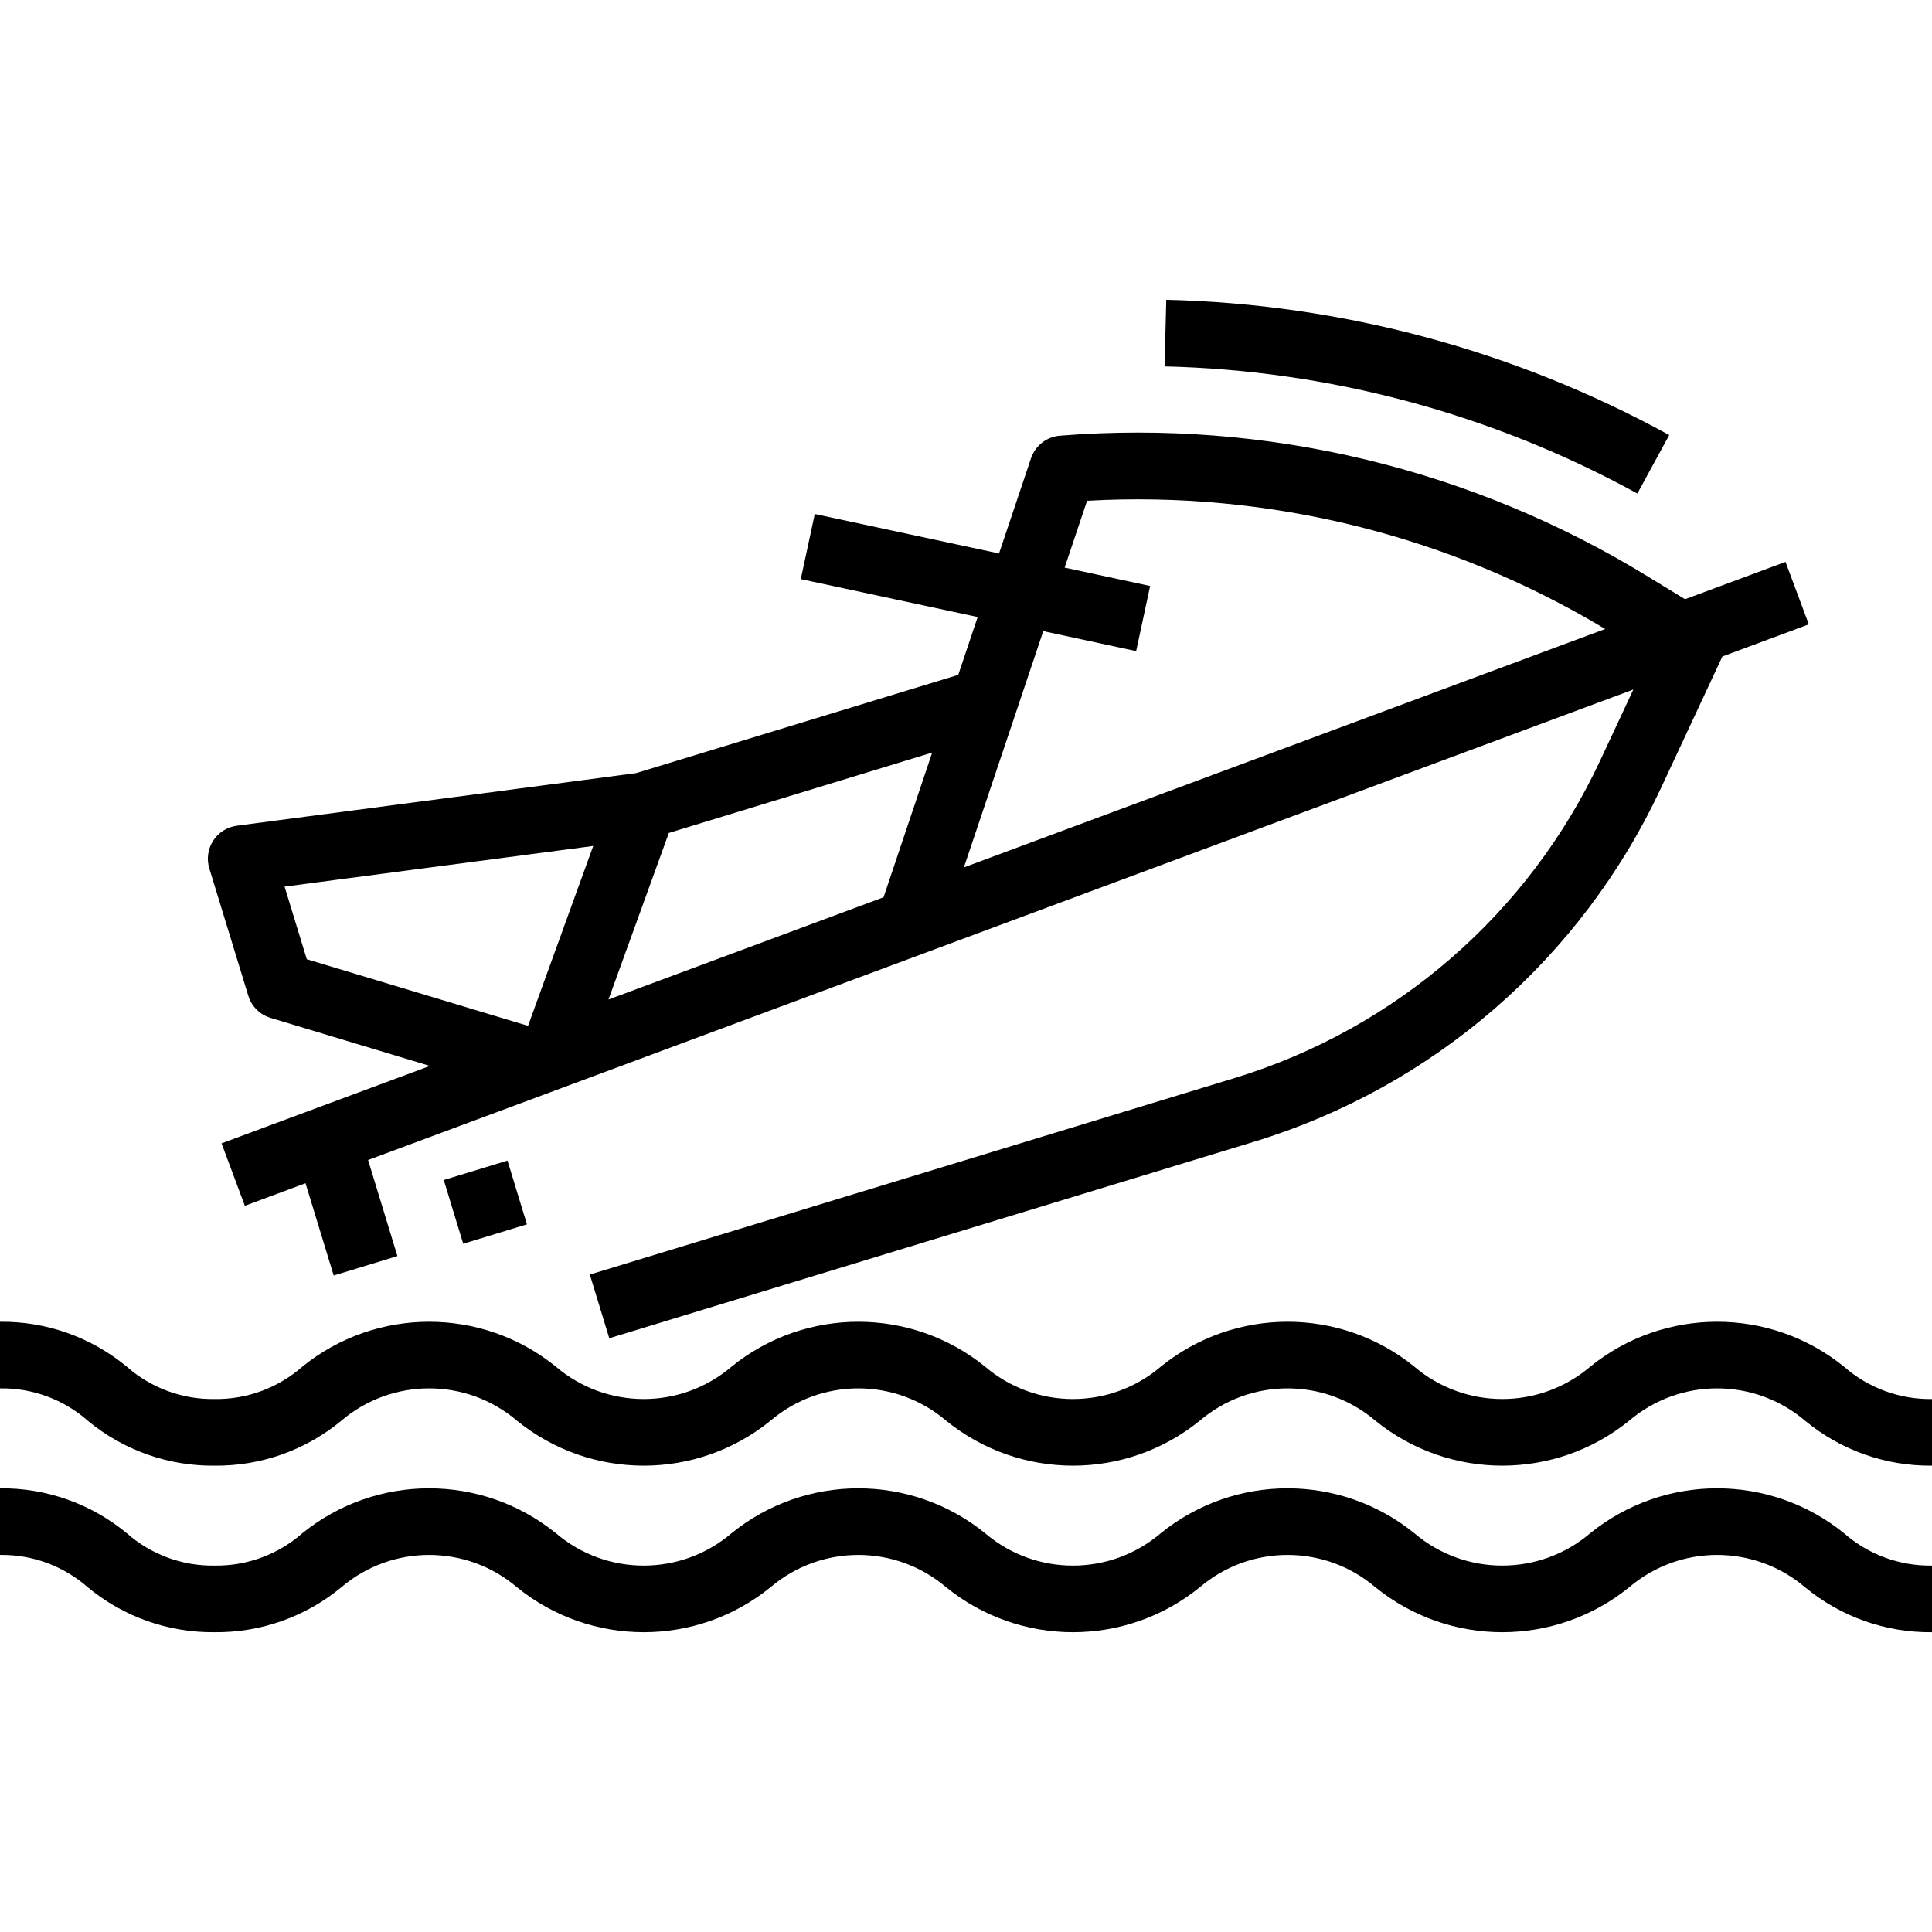 <svg height="464pt" viewBox="0 -72 464 464" width="464pt" xmlns="http://www.w3.org/2000/svg"><path d="m464 264c-7.766.121-15.301-2.648-21.137-7.777-17.77-14.379-43.172-14.379-60.941 0-12.176 10.367-30.074 10.367-42.25 0-17.754-14.379-43.145-14.379-60.895 0-12.156 10.371-30.039 10.371-42.191 0-17.75-14.375-43.141-14.375-60.891 0-12.152 10.371-30.039 10.371-42.191 0-17.75-14.375-43.137-14.375-60.887 0-5.824 5.125-13.348 7.898-21.105 7.777-7.746.121-15.262-2.652-21.07-7.777-8.555-7.082-19.34-10.902-30.441-10.781v16c7.75-.125 15.266 2.645 21.078 7.766 8.547 7.086 19.332 10.91 30.434 10.793 11.109.121 21.902-3.703 30.457-10.793 12.156-10.355 30.035-10.355 42.191 0 17.742 14.391 43.137 14.391 60.879 0 12.16-10.355 30.039-10.355 42.199 0 17.75 14.391 43.148 14.391 60.898 0 12.156-10.355 30.035-10.355 42.191 0 17.766 14.391 43.172 14.391 60.938 0 12.18-10.355 30.074-10.355 42.254 0 8.562 7.09 19.363 10.914 30.48 10.793zm0 0"/><path d="m464 304c-7.766.121-15.301-2.648-21.137-7.777-17.77-14.379-43.172-14.379-60.941 0-12.176 10.367-30.074 10.367-42.25 0-17.754-14.379-43.145-14.379-60.895 0-12.156 10.371-30.039 10.371-42.191 0-17.75-14.375-43.141-14.375-60.891 0-12.152 10.371-30.039 10.371-42.191 0-17.75-14.375-43.137-14.375-60.887 0-5.824 5.125-13.348 7.898-21.105 7.777-7.746.121-15.262-2.652-21.07-7.777-8.555-7.082-19.34-10.902-30.441-10.781v16c7.75-.125 15.266 2.645 21.078 7.766 8.547 7.086 19.332 10.91 30.434 10.793 11.109.121 21.902-3.703 30.457-10.793 12.156-10.355 30.035-10.355 42.191 0 17.742 14.391 43.137 14.391 60.879 0 12.16-10.355 30.039-10.355 42.199 0 17.75 14.391 43.148 14.391 60.898 0 12.156-10.355 30.035-10.355 42.191 0 17.766 14.391 43.172 14.391 60.938 0 12.18-10.355 30.074-10.355 42.254 0 8.562 7.09 19.363 10.914 30.48 10.793zm0 0"/><path d="m280.098 0-.41 16c39.75.941 78.691 11.414 113.551 30.527l7.656-14.039c-37.086-20.336-78.512-31.477-120.797-32.488zm0 0"/><path d="m152.754 113.68-95.883 12.633c-2.332.309-4.41 1.629-5.68 3.605-1.27 1.98-1.609 4.418-.918 6.668l9.359 30.559c.781 2.547 2.781 4.539 5.336 5.312l38.277 11.543-50.039 18.594 5.602 15 14.566-5.418 6.77 22.16 15.297-4.672-7.043-23.07 303.875-112.992-8 17.125c-17.148 36.668-49.035 64.348-87.746 76.176l-154.871 47.203 4.672 15.293 154.871-47.199c43.059-13.148 78.527-43.93 97.602-84.711l14.855-31.824 20.758-7.719-5.598-15-24.129 8.965-8.848-5.406c-42.312-25.973-91.781-37.832-141.273-33.863-3.199.25-5.938 2.387-6.957 5.43l-7.68 22.852-44.25-9.48-3.359 15.637 42.48 9.105-4.664 13.895zm71.125-4.938-11.68 34.754-66.062 24.551 14.496-40zm-155.535 32.195 74.129-9.762-15.656 43.199-53.137-16zm187.344-76.617 5.391-16.055c43.629-2.438 86.98 8.293 124.434 30.797l-154.016 57.258 19.062-56.746 22.305 4.801 3.359-15.641zm0 0"/><path d="m106.578 211.395 15.305-4.664 4.668 15.312-15.305 4.664zm0 0"/></svg>